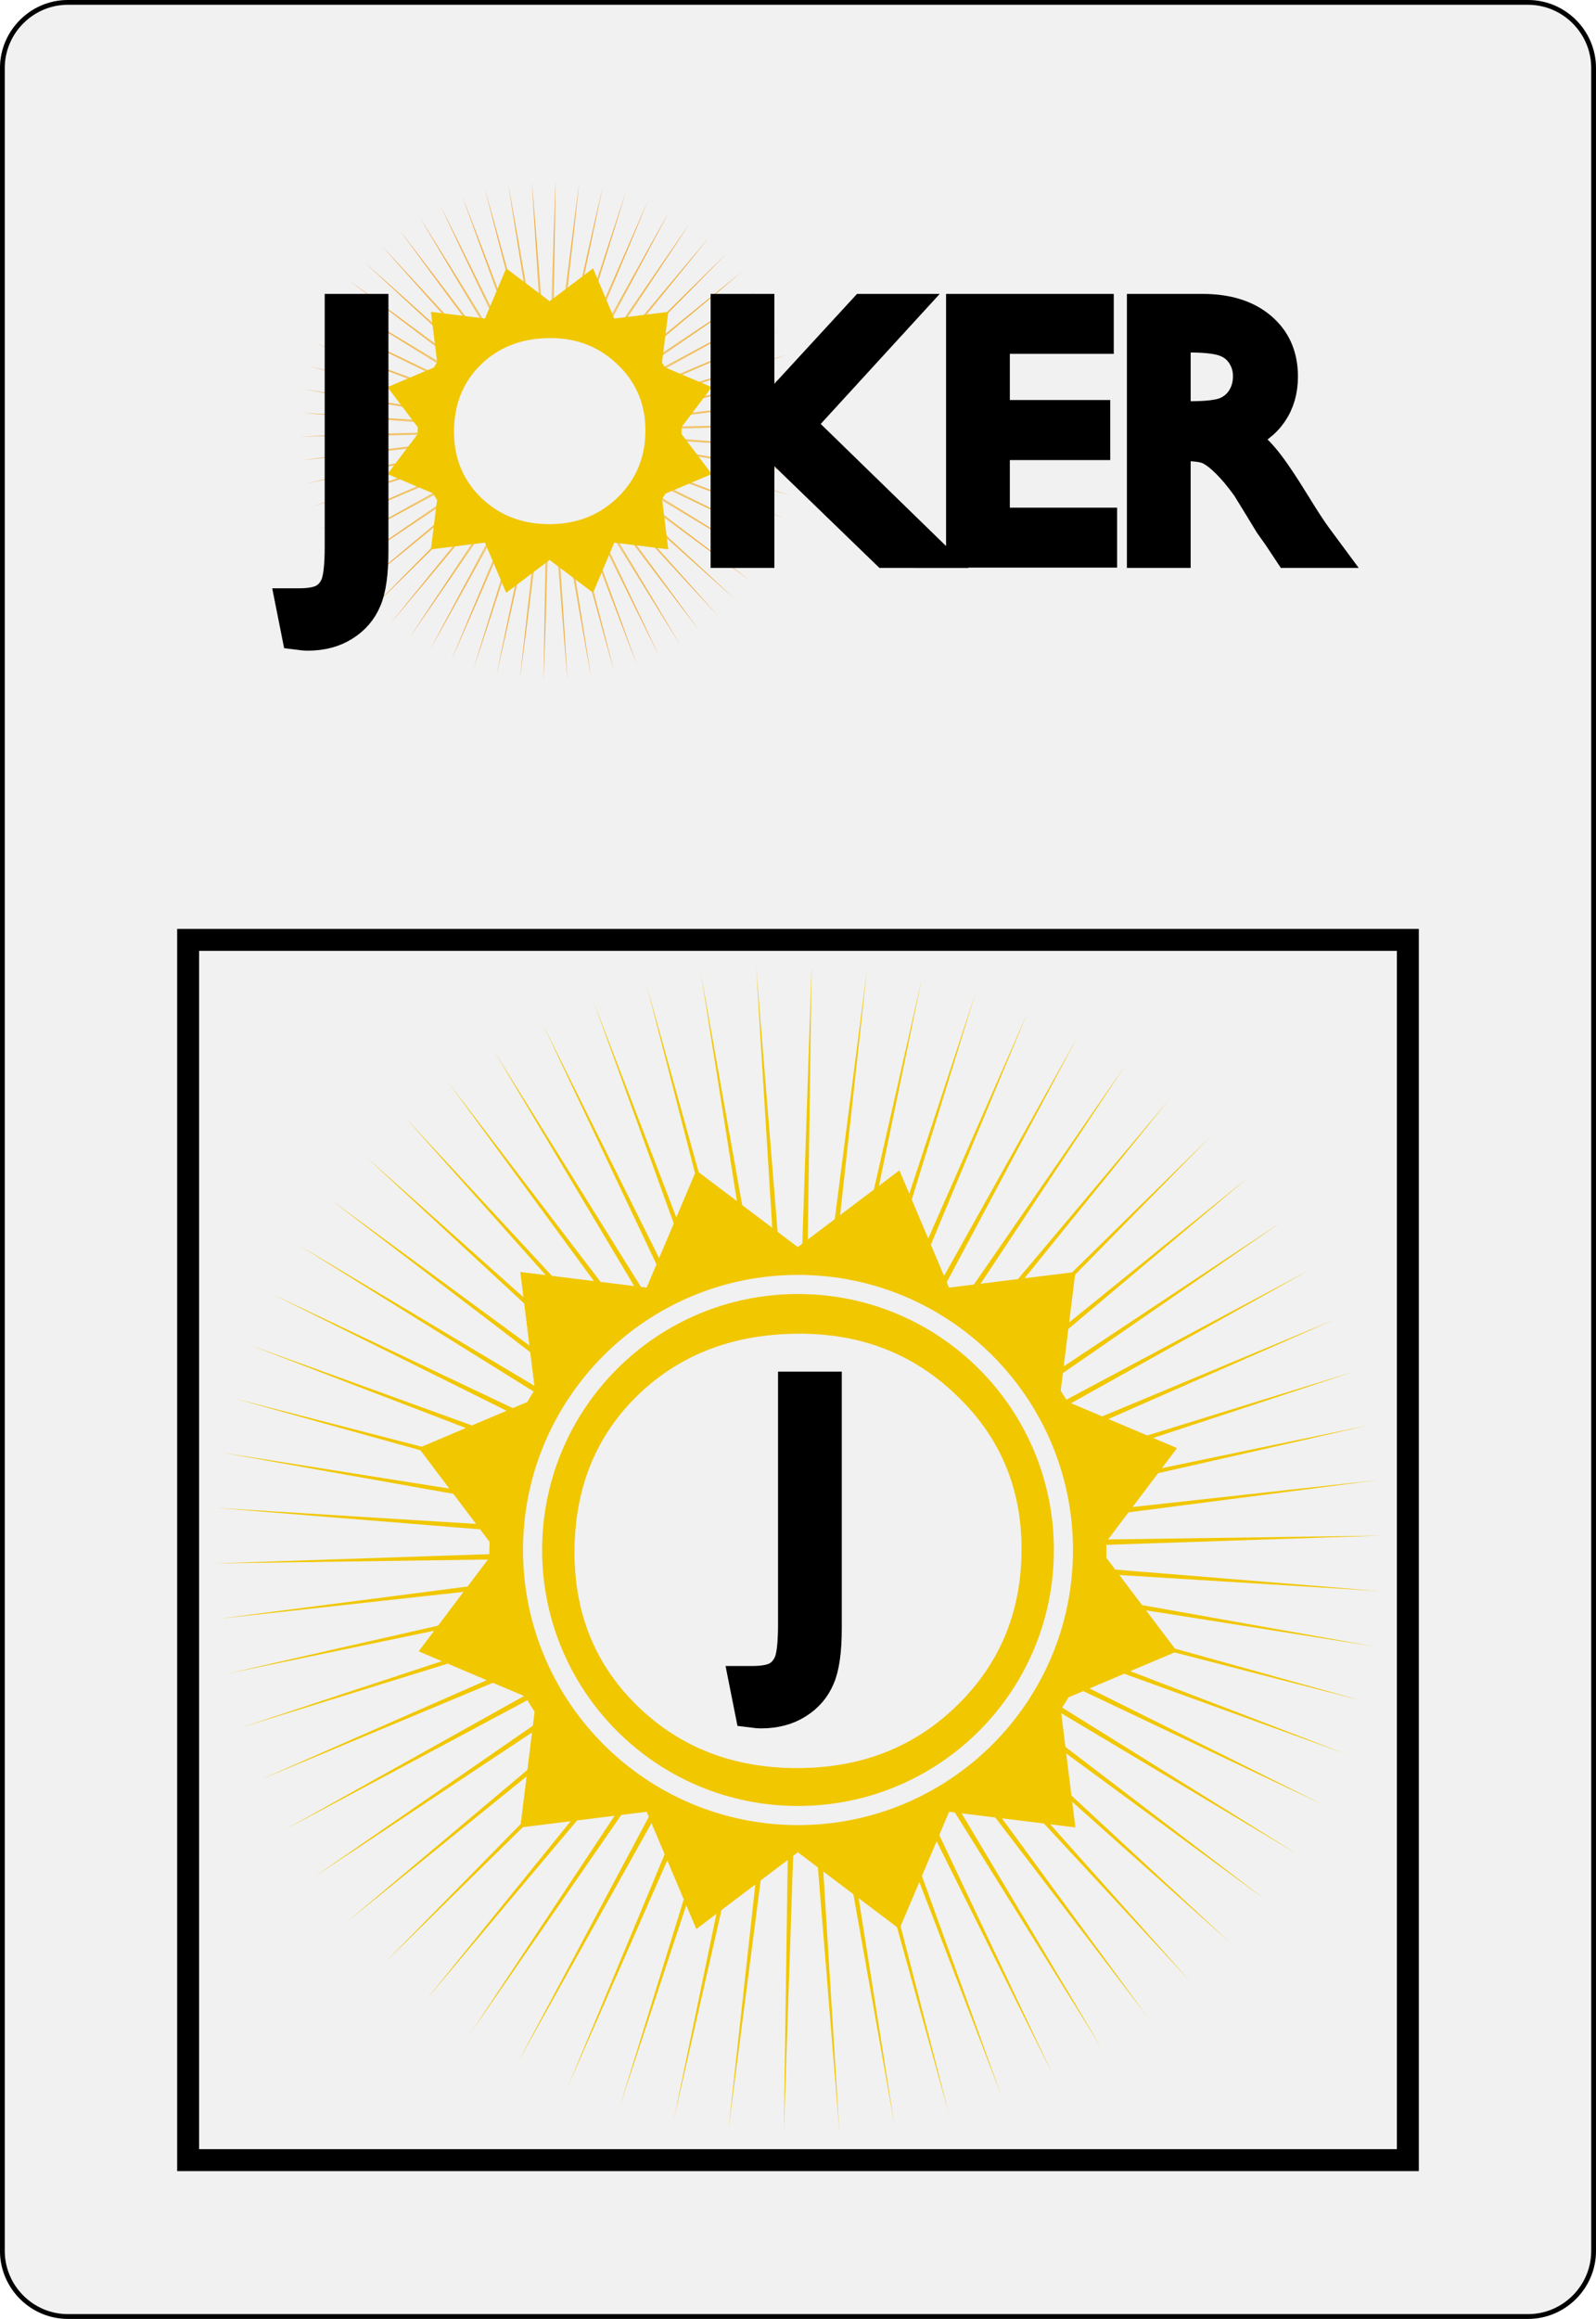<svg xmlns="http://www.w3.org/2000/svg" xmlns:xlink="http://www.w3.org/1999/xlink" xml:space="preserve" width="222.783" height="323.556" viewBox="0 0 167.087 242.667"><defs><radialGradient xlink:href="#a" id="b" cx="-42.758" cy="197.406" r="61.62" fx="-42.758" fy="197.406" gradientTransform="matrix(-.424 .006 -.006 -.425 39.35 201.489)" gradientUnits="userSpaceOnUse"/><linearGradient id="a"><stop offset="0" style="stop-color:#fc0;stop-opacity:0"/><stop offset="1" style="stop-color:#ff8500;stop-opacity:1"/></linearGradient><filter id="c" width="1.147" height="1.101" x="-.074" y="-.051" style="color-interpolation-filters:sRGB"><feGaussianBlur in="SourceGraphic" result="result3" stdDeviation="4"/><feGaussianBlur in="SourceGraphic" result="result4" stdDeviation="1"/><feBlend in2="result3" mode="darken"/><feComponentTransfer result="result1"><feFuncR tableValues="0 0.2 0.4 0.6 0.8 1 1" type="discrete"/><feFuncG tableValues="0 0.2 0.4 0.6 0.8 1 1" type="discrete"/><feFuncB tableValues="0 0.2 0.4 0.6 0.8 1 1" type="discrete"/></feComponentTransfer><feTurbulence baseFrequency="1" numOctaves="7" result="result0" type="fractalNoise"/><feConvolveMatrix kernelMatrix="-2 0 -2 0 -10 0 -2 0 -2" order="3 3" result="result5"/><feColorMatrix in="result5" result="result4" type="saturate" values="0"/><feComposite in="result1" in2="result4" k1="1.5" k2=".5" k3=".5" operator="arithmetic" result="result2"/><feComposite in2="SourceGraphic" operator="in"/></filter></defs><g style="clip-rule:nonzero;fill-rule:nonzero;stroke:#000;stroke-miterlimit:4"><path d="M166.837 235.548c0 3.777-3.087 6.869-6.871 6.869H7.11c-3.775 0-6.861-3.092-6.861-6.87V7.12C.25 3.343 3.336.25 7.11.25h152.856c3.784 0 6.87 3.093 6.87 6.87z" style="fill:#fff;stroke-width:.5"/></g><g style="display:inline"><path d="m56.906 90.98-.435 12.972.252.007zm-2.491.06.802 12.973.252-.015zm4.975.118-1.666 12.874.251.027zm-7.448.177 2.031 12.843.249-.046zm9.905.237-2.88 12.655.245.055zm-12.34.293 3.242 12.585.242-.076zm14.746.351-4.07 12.323.24.079zm-17.118.407 4.417 12.207.239-.082zm19.453.464-5.226 11.881.233.1zm-21.743.517 5.563 11.741.23-.103zm23.984.572-6.331 11.331.223.12zm-26.171.622 6.659 11.167.216-.13zm28.298.674-7.38 10.678.21.142zm-30.36.723 7.688 10.483.199-.156zm32.354.77-8.359 9.927.193.162zm-34.276.816 8.645 9.697.178-.178zm36.12.86-9.268 9.088.18.178zm-37.881.901 9.519 8.824.178-.178zm39.557.942-10.09 8.167.163.193zm-41.143.98 10.326 7.887.155-.198zm42.636 1.014-10.82 7.17.143.21zm-44.033 1.049 11.035 6.873.13-.215zm45.33 1.079-11.451 6.108.119.223zm-46.524 1.107 11.636 5.793.104-.231zm47.612 1.133-11.981 4.993.099.233zm-48.593 1.157 12.125 4.657.081-.24zm49.463 1.177-12.402 3.832.079.24zm-50.221 1.195 12.51 3.483.073-.241zm50.866 1.212-12.71 2.636.055.246zm-51.396 1.223 12.797 2.28.044-.249zm51.81 1.233-12.9 1.416.026.25zm-52.105 1.241 12.958 1.054.015-.253zm52.282 1.245-12.979.182.006.253zm-39.362.81-12.98.436 12.996-.184zm26.344.626-.015.252 12.973.802zm-26.268.627L30.29 120.26l12.907-1.417zm26.134.621-.044.249 12.84 2.031zm-25.926.618-12.674 2.886 12.72-2.638zm25.684.613-.075.241 12.584 3.242zm-25.367.6-12.345 4.079 12.42-3.838zm24.994.599-.081.24L80.81 126.3zm-24.572.583-11.897 5.231 12-5.001zm24.079.571-.104.23 11.74 5.563zm-23.555.568-11.333 6.333 11.465-6.117zm22.962.537-.131.216 11.166 6.658zm-22.312.538-10.686 7.384 10.818-7.169zm21.624.512-.156.198 10.482 7.69zm-20.873.494-9.944 8.374 10.1-8.175zm20.094.49-.178.179 9.697 8.646zm-19.26.445-9.102 9.282 9.282-9.104zm18.373.444-.178.178 8.823 9.52zm-17.457.415-8.174 10.098 8.373-9.943zm16.492.385-.2.156 7.888 10.328zm-15.502.388-7.17 10.818 7.385-10.687zm14.47.326-.216.13 6.874 11.036zm-13.396.324-6.116 11.465 6.332-11.333zm12.304.296-.23.103 5.793 11.637zm-11.179.257-5.001 12 5.232-11.897zm10.035.258-.24.081 4.657 12.124zm-8.864.193-3.838 12.42 4.079-12.345zm7.667.186-.241.075 3.482 12.51zm-6.461.16-2.638 12.719 2.887-12.674zm5.237.113-.25.045 2.28 12.797zm-4.002.113-1.416 12.906 1.667-12.878zm2.758.05-.252.016 1.054 12.959zm-1.507.038-.183 12.996.436-12.98z" style="opacity:1;fill:url(#b);fill-opacity:1;stroke:none;stroke-width:1.133;stroke-linecap:round;stroke-linejoin:miter;stroke-miterlimit:4;stroke-dasharray:none;stroke-opacity:1;paint-order:markers stroke fill" transform="translate(1.257 -72.092)"/><path d="m72.215 133.57-2.963 6.998-7.541-.933.87 7.021q-.239.364-.454.739l-6.48 2.744 4.228 5.595c-.006.208-.014.416-.014.627 0 .107.005.211.006.317l-4.22 5.59 6.357 2.691q.264.466.56.916l-.853 6.896 7.541-.933 2.963 6.996 6.062-4.578 6.065 4.578 2.963-6.996 7.54.933-.87-7.03q.241-.363.463-.735l6.472-2.74-4.222-5.59c.002-.138.01-.273.01-.412 0-.18-.008-.356-.012-.534l4.224-5.591-6.525-2.762a16 16 0 0 0-.416-.662l.877-7.08-7.541.933-2.963-6.998-6.065 4.578zm6.174 9.729q5.588-.001 9.412 3.724 3.847 3.702 3.847 9.143 0 5.588-3.847 9.338-3.824 3.75-9.559 3.75-5.71 0-9.51-3.678-3.798-3.675-3.798-9.215 0-5.71 3.775-9.386 3.798-3.676 9.68-3.676M64.7 168.5c.103.104.201.21.307.313a17.4 17.4 0 0 0 5.017 3.384 17.4 17.4 0 0 1-5.02-3.383c-.105-.102-.201-.21-.304-.314m17.104 4.953" style="font-size:37.646px;font-family:&quot;Gill Sans MT&quot;;-inkscape-font-specification:&quot;Gill Sans MT&quot;;fill:#fc0;fill-opacity:1;stroke:none;stroke-width:4;stroke-linecap:round;stroke-linejoin:round;stroke-opacity:1;paint-order:markers stroke fill" transform="matrix(.75 0 0 .75 -1.169 -72.092)"/><path d="M89.122 104.349h4.596l-11.14 12.168 13.879 13.511H91.42l-13.106-12.683v12.683h-3.676v-25.68h3.676v11.747zm10.165 0h14.559v3.272h-10.882v7.83h10.514v3.29h-10.514v7.978h11.23v3.272H99.288Zm18.933 25.679v-25.68h6.434q3.897 0 6.176 1.93 2.298 1.931 2.298 5.221 0 2.243-1.121 3.879-1.122 1.636-3.217 2.445 1.232.808 2.408 2.205t3.309 4.872q1.342 2.187 2.15 3.29l1.36 1.838h-4.374l-1.122-1.691q-.055-.092-.22-.313l-.717-1.01-1.14-1.875-1.231-2.004q-1.14-1.58-2.096-2.518-.937-.938-1.71-1.342-.753-.423-2.554-.423h-.956v11.176zm4.78-22.554h-1.103v8.106h1.397q2.794 0 3.823-.478 1.048-.478 1.618-1.434.588-.974.588-2.205 0-1.214-.643-2.188-.644-.993-1.82-1.397-1.158-.404-3.86-.404zm-88.765-3.125h3.676v25.348q0 3.548-.735 5.239-.717 1.71-2.335 2.72-1.617 1.03-3.897 1.03-.349 0-1.195-.11l-.68-3.42h.938q1.58 0 2.408-.385.845-.387 1.323-1.36.497-.975.497-4.137z" style="font-size:37.646px;font-family:&quot;Gill Sans MT&quot;;-inkscape-font-specification:&quot;Gill Sans MT&quot;;stroke:#000;stroke-width:3;stroke-linecap:round;stroke-linejoin:miter;stroke-opacity:1;paint-order:markers stroke fill" transform="translate(1.257 -72.092)"/><path d="M81.694 217.128h3.677v25.348q0 3.548-.735 5.239-.717 1.71-2.335 2.72-1.618 1.03-3.897 1.03-.35 0-1.195-.11l-.68-3.42h.938q1.58 0 2.408-.386.845-.386 1.323-1.36.496-.974.496-4.136z" style="font-size:37.646px;font-family:&quot;Gill Sans MT&quot;;-inkscape-font-specification:&quot;Gill Sans MT&quot;;fill:#000;stroke:#000;stroke-width:3;stroke-linecap:round;stroke-linejoin:miter;stroke-opacity:1;paint-order:markers stroke fill" transform="translate(1.257 -72.092)"/><g style="fill:#fc0"><path d="m56.906 90.98-.435 12.972.252.007zm-2.491.06.802 12.973.252-.015zm4.975.118-1.666 12.874.251.027zm-7.448.177 2.031 12.843.249-.046zm9.905.237-2.88 12.655.245.055zm-12.34.293 3.242 12.585.242-.076zm14.746.351-4.07 12.323.24.079zm-17.118.407 4.417 12.207.239-.082zm19.453.464-5.226 11.881.233.1zm-21.743.517 5.563 11.741.23-.103zm23.984.572-6.331 11.331.223.12zm-26.171.622 6.659 11.167.216-.13zm28.298.674-7.38 10.678.21.142zm-30.36.723 7.688 10.483.199-.156zm32.354.77-8.359 9.927.193.162zm-34.276.816 8.645 9.697.178-.178zm36.12.86-9.268 9.088.18.178zm-37.881.901 9.519 8.824.178-.178zm39.557.942-10.09 8.167.163.193zm-41.143.98 10.326 7.887.155-.198zm42.636 1.014-10.82 7.17.143.21zm-44.033 1.049 11.035 6.873.13-.215zm45.33 1.079-11.451 6.108.119.223zm-46.524 1.107 11.636 5.793.104-.231zm47.612 1.133-11.981 4.993.099.233zm-48.593 1.157 12.125 4.657.081-.24zm49.463 1.177-12.402 3.832.079.24zm-50.221 1.195 12.51 3.483.073-.241zm50.866 1.212-12.71 2.636.055.246zm-51.396 1.223 12.797 2.28.044-.249zm51.81 1.233-12.9 1.416.026.25zm-52.105 1.241 12.958 1.054.015-.253zm52.282 1.245-12.979.182.006.253zm-39.362.81-12.98.436 12.996-.184zm26.344.626-.015.252 12.973.802zm-26.268.627L30.29 120.26l12.907-1.417zm26.134.621-.044.249 12.84 2.031zm-25.926.618-12.674 2.886 12.72-2.638zm25.684.613-.075.241 12.584 3.242zm-25.367.6-12.345 4.079 12.42-3.838zm24.994.599-.081.24L80.81 126.3zm-24.572.583-11.897 5.231 12-5.001zm24.079.571-.104.23 11.74 5.563zm-23.555.568-11.333 6.333 11.465-6.117zm22.962.537-.131.216 11.166 6.658zm-22.312.538-10.686 7.384 10.818-7.169zm21.624.512-.156.198 10.482 7.69zm-20.873.494-9.944 8.374 10.1-8.175zm20.094.49-.178.179 9.697 8.646zm-19.26.445-9.102 9.282 9.282-9.104zm18.373.444-.178.178 8.823 9.52zm-17.457.415-8.174 10.098 8.373-9.943zm16.492.385-.2.156 7.888 10.328zm-15.502.388-7.17 10.818 7.385-10.687zm14.47.326-.216.13 6.874 11.036zm-13.396.324-6.116 11.465 6.332-11.333zm12.304.296-.23.103 5.793 11.637zm-11.179.257-5.001 12 5.232-11.897zm10.035.258-.24.081 4.657 12.124zm-8.864.193-3.838 12.42 4.079-12.345zm7.667.186-.241.075 3.482 12.51zm-6.461.16-2.638 12.719 2.887-12.674zm5.237.113-.25.045 2.28 12.797zm-4.002.113-1.416 12.906 1.667-12.878zm2.758.05-.252.016 1.054 12.959zm-1.507.038-.183 12.996.436-12.98z" style="opacity:1;fill:#fc0;fill-opacity:1;stroke:none;stroke-width:1.133;stroke-linecap:round;stroke-linejoin:miter;stroke-miterlimit:4;stroke-dasharray:none;stroke-opacity:1;paint-order:markers stroke fill" transform="translate(-48.016 -111.633)scale(2.337)"/><path d="m72.215 133.57-2.963 6.998-7.541-.933.87 7.021q-.239.364-.454.739l-6.48 2.744 4.228 5.595c-.006.208-.014.416-.014.627 0 .107.005.211.006.317l-4.22 5.59 6.357 2.691q.264.466.56.916l-.853 6.896 7.541-.933 2.963 6.996 6.062-4.578 6.065 4.578 2.963-6.996 7.54.933-.87-7.03q.241-.363.463-.735l6.472-2.74-4.222-5.59c.002-.138.01-.273.01-.412 0-.18-.008-.356-.012-.534l4.224-5.591-6.525-2.762a16 16 0 0 0-.416-.662l.877-7.08-7.541.933-2.963-6.998-6.065 4.578zm6.174 9.729q5.588-.001 9.412 3.724 3.847 3.702 3.847 9.143 0 5.588-3.847 9.338-3.824 3.75-9.559 3.75-5.71 0-9.51-3.678-3.798-3.675-3.798-9.215 0-5.71 3.775-9.386 3.798-3.676 9.68-3.676M64.7 168.5c.103.104.201.21.307.313a17.4 17.4 0 0 0 5.017 3.384 17.4 17.4 0 0 1-5.02-3.383c-.105-.102-.201-.21-.304-.314m17.104 4.953" style="font-size:37.646px;font-family:&quot;Gill Sans MT&quot;;-inkscape-font-specification:&quot;Gill Sans MT&quot;;fill:#fc0;fill-opacity:1;stroke:none;stroke-width:4;stroke-linecap:round;stroke-linejoin:round;stroke-opacity:1;paint-order:markers stroke fill" transform="translate(-53.686 -111.633)scale(1.753)"/><path d="m51.735 100.178-2.222 5.248-5.656-.7.652 5.266q-.177.273-.34.554l-4.86 2.058 3.171 4.197c-.004.156-.01.312-.01.47q.001.12.005.237l-3.166 4.193 4.768 2.018q.198.35.42.687l-.64 5.173 5.656-.7 2.222 5.246 4.547-3.433 4.548 3.433 2.223-5.247 5.655.7-.653-5.273q.181-.27.347-.55l4.855-2.056-3.167-4.192c.002-.103.007-.205.007-.31q-.001-.2-.009-.4l3.169-4.193-4.894-2.071q-.15-.252-.312-.497l.657-5.31-5.655.7-2.222-5.248-4.549 3.433zm4.631 7.296q4.191-.001 7.059 2.794 2.886 2.775 2.885 6.857 0 4.19-2.885 7.003-2.868 2.812-7.17 2.812-4.282 0-7.132-2.758t-2.849-6.911q0-4.283 2.832-7.04 2.85-2.757 7.26-2.757M46.1 126.375c.077.078.15.158.23.234l-.001.002c-.08-.077-.152-.158-.229-.236m12.828 3.715" style="font-size:37.646px;font-family:&quot;Gill Sans MT&quot;;-inkscape-font-specification:&quot;Gill Sans MT&quot;;fill:#fc0;fill-opacity:1;stroke:none;stroke-width:3;stroke-linecap:round;stroke-linejoin:round;stroke-opacity:1;paint-order:markers stroke fill" transform="translate(-48.016 -111.633)scale(2.337)"/></g><path d="M-26.845 90.822v129.995H103.15V90.822Zm2.3 2.3H100.85v125.396H-24.546Z" style="color:#000;fill:#000;stroke-width:.811;-inkscape-stroke:none" transform="translate(45.39 6.384)"/></g><g style="display:inline"><path d="M83.542 133.416c-15.887 0-28.787 12.901-28.787 28.789 0 15.887 12.9 28.787 28.787 28.787 15.888 0 28.79-12.9 28.79-28.787 0-15.888-12.902-28.79-28.79-28.79m0 2c14.807 0 26.79 11.982 26.79 26.789 0 14.806-11.983 26.787-26.79 26.787s-26.787-11.98-26.787-26.787 11.98-26.79 26.787-26.79" style="color:#000;display:inline;opacity:.999;fill:#fff;stroke-linecap:round;-inkscape-stroke:none;paint-order:markers stroke fill"/></g><g style="clip-rule:nonzero;opacity:.18;fill:#b3b3b3;fill-opacity:1;fill-rule:nonzero;stroke:#000;stroke-miterlimit:4;filter:url(#c)"><path d="M166.837 235.548c0 3.777-3.087 6.869-6.871 6.869H7.11c-3.775 0-6.861-3.092-6.861-6.87V7.12C.25 3.343 3.336.25 7.11.25h152.856c3.784 0 6.87 3.093 6.87 6.87z" style="fill:#b3b3b3;fill-opacity:1;stroke-width:.5"/></g></svg>
